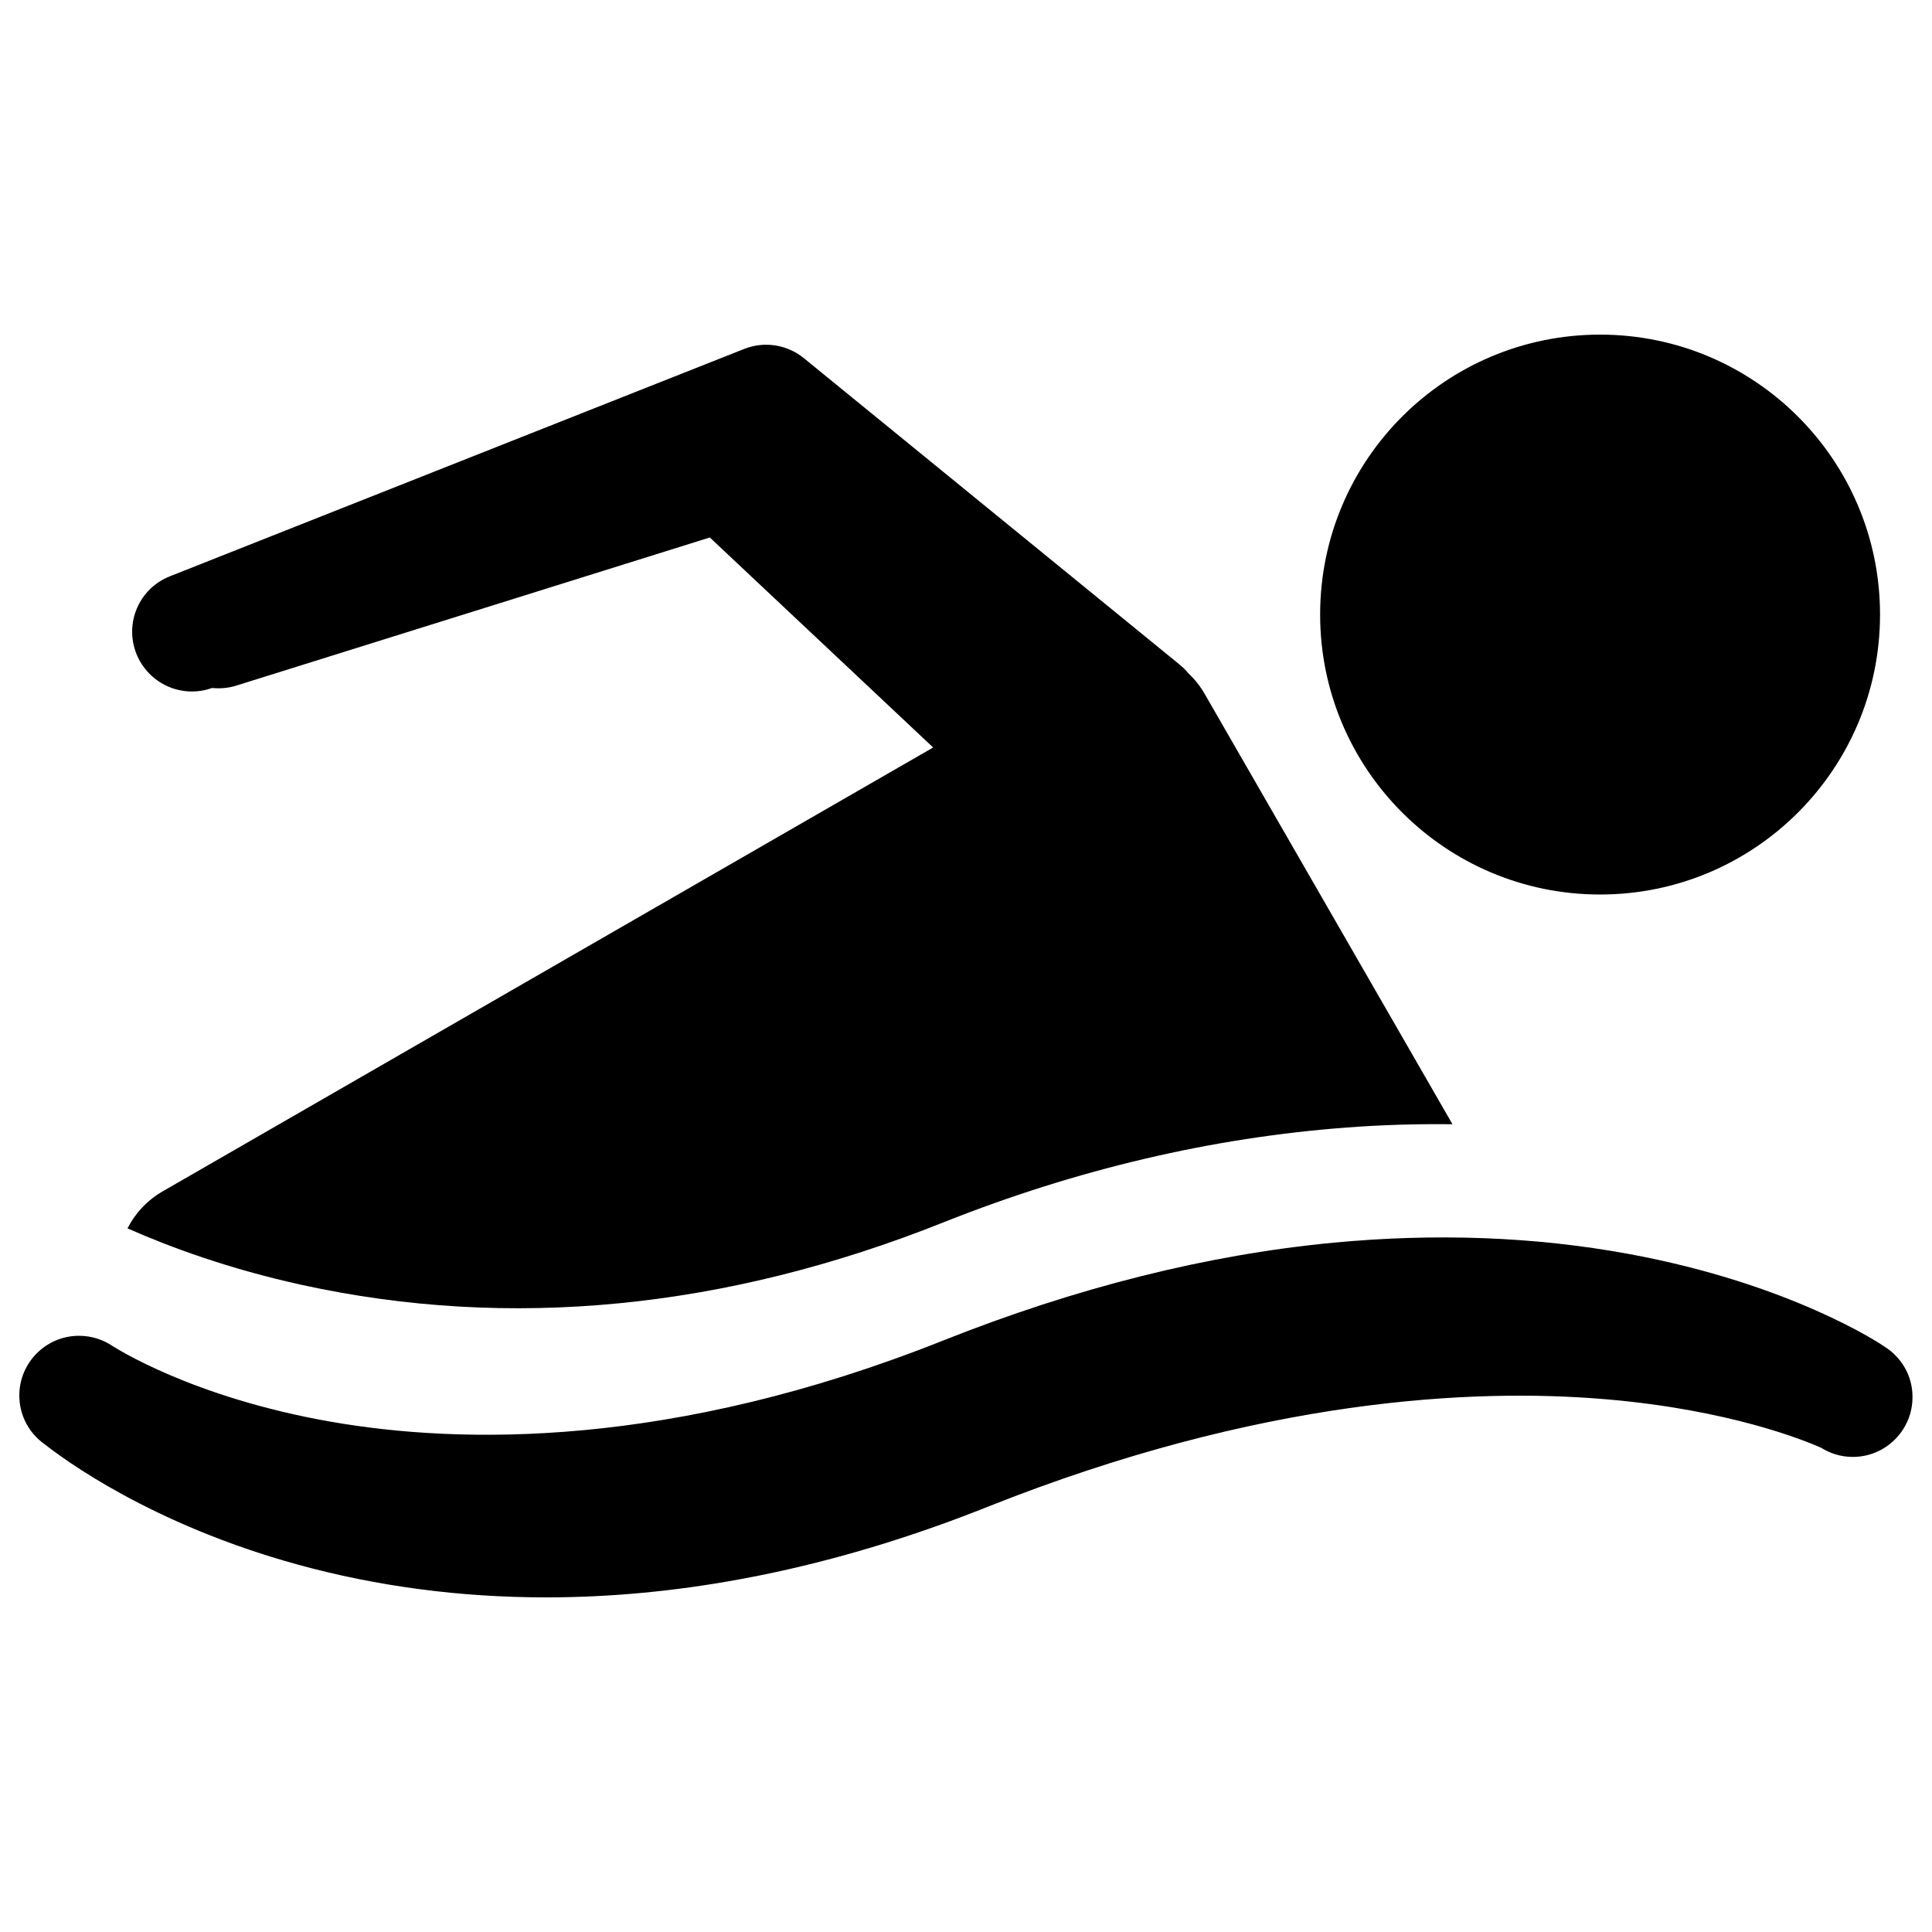 <?xml version="1.0" encoding="utf-8"?>
<!-- Svg Vector Icons : http://www.onlinewebfonts.com/icon -->
<!DOCTYPE svg PUBLIC "-//W3C//DTD SVG 1.1//EN" "http://www.w3.org/Graphics/SVG/1.1/DTD/svg11.dtd">
<svg version="1.1" xmlns="http://www.w3.org/2000/svg" xmlns:xlink="http://www.w3.org/1999/xlink" x="0px" y="0px" viewBox="0 0 1000 1000" enable-background="new 0 0 1000 1000" xml:space="preserve">
<g><path d="M683.3,318.1c0,80,64.9,144.9,144.9,144.9c80,0,144.9-64.9,144.9-144.9c0-80-64.9-144.9-144.9-144.9C748.1,173.2,683.3,238.1,683.3,318.1z"/><path d="M66,635.8c21.9,9.7,52.5,21,90.4,29.3c107.4,23.5,219.1,12.6,331.9-32.4c68.8-27.4,139.1-43.9,208.8-49.1c18.3-1.4,36.5-1.9,54.7-1.7L623.5,359.1c-2.3-4-5.1-7.5-8.3-10.5c-1.3-1.6-2.8-3.1-4.5-4.5L416.1,185.4c-8.7-7.1-20.5-8.9-30.9-4.8L87.9,298.3c-15.9,6.3-23.6,24.2-17.3,40.1c6.2,15.5,23.5,23.3,39.1,17.7c4.1,0.4,8.3,0.1,12.5-1.2l245.2-76.7L483,386.9L84.1,616.7C76,621.4,69.9,628.1,66,635.8z"/><path d="M975.4,697L975.4,697c-1.9-1.4-48.7-32.6-132.6-48c-48.4-8.9-99.7-10.8-152.5-5.8c-65.4,6.2-133.4,23.3-202,50.6c-140.6,56-249.9,53.8-316.9,42.1c-72.4-12.6-112.4-38.8-112.8-39l0.1,0.1l0,0c-5-3.5-11.2-5.6-17.8-5.6c-17,0-30.9,13.8-30.9,30.9c0,10.5,5.2,19.7,13.2,25.3C32.6,755,78,788.9,154,809.8c41.1,11.3,84.2,17,128.6,17c8.3,0,16.7-0.2,25-0.6c65.9-3.1,134.4-18.7,203.4-46.2c141.6-56.4,251.9-61.5,319.5-55.8c64.8,5.4,103.8,21.5,112,25.1c4.8,3,10.4,4.8,16.5,4.8c17,0,30.9-13.8,30.9-30.9C990,712.2,984.2,702.5,975.4,697z"/></g>
</svg>